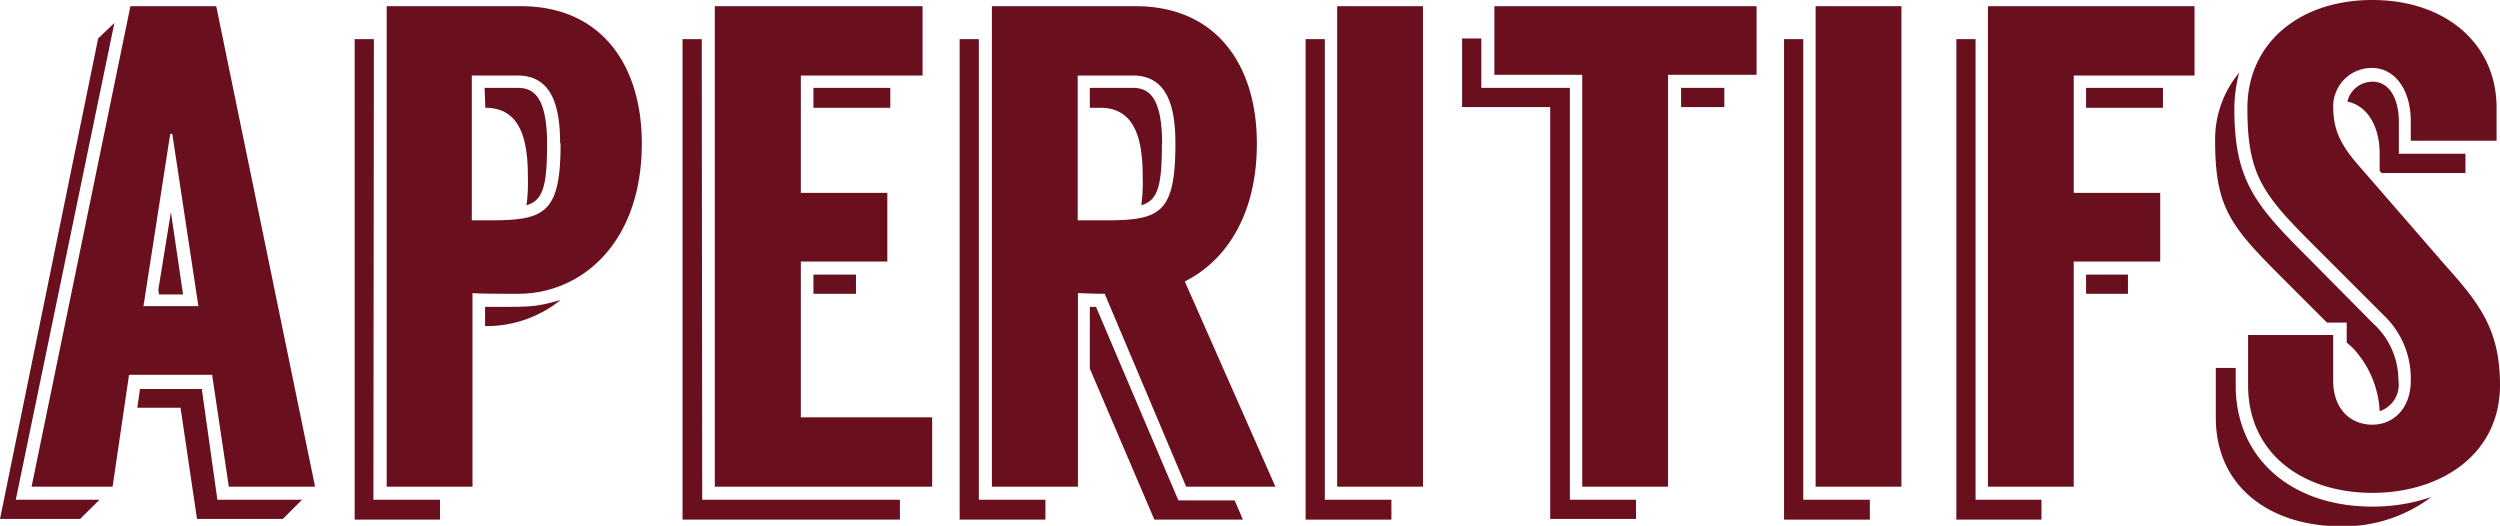 <svg id="Layer_1" data-name="Layer 1" xmlns="http://www.w3.org/2000/svg" viewBox="0 0 218.52 45.96"><defs><style>.cls-1{fill:#6a0f1d;}</style></defs><title>Artboard 46</title><path class="cls-1" d="M8.7,43.68,7,45.36H0l8.58-42L10,2,1.38,43.68Zm9.84-10.92H11.28L9.84,42.54H2.76L11.4.54h7.5l8.64,42H20ZM26.4,43.68l-1.68,1.68h-7.5l-1.44-9.72H12L12.24,34h5.4L19,43.68ZM17.34,26.76,15.06,11.7h-.18L12.54,26.76Zm-2.4-8.22L16,25.74h-2.1l-.06-.42Z"/><path class="cls-1" d="M32.64,43.68h5.82v1.74H31v-42h1.68ZM56.1,12.54c0,8.7-5.28,13.14-10.8,13.14-.48,0-3.54,0-4-.06V42.54h-7.5V.54h11.7C52.68.54,56.1,5.82,56.1,12.54Zm-7.14,0c0-3.36-.78-5.94-3.72-5.94h-4V19.26h1.5C47.58,19.26,49,18.72,49,12.54Zm-1.14.06c0,3.66-.36,4.92-1.8,5.34a15.34,15.34,0,0,0,.12-2.52c0-3.36-.72-6-3.72-6l-.06-1.74h2.88C46.56,7.68,47.82,8.34,47.82,12.6ZM49,26.22a10.27,10.27,0,0,1-6.6,2.28V26.82C46.38,26.82,46.68,26.88,49,26.22Z"/><path class="cls-1" d="M61.38,43.68H78.66v1.74h-19v-42h1.68Zm20.1-7.2v6.06h-19V.54H80.64V6.6H70V16.86h7.56v6H70V36.48ZM71.1,9.42V7.68h6.72V9.42Zm0,16.26V24h3.72v1.68Z"/><path class="cls-1" d="M85.56,43.68h5.82v1.74h-7.5v-42h1.68Zm11-18c-1.08,0-2-.06-2.34-.06V42.54H86.7V.54H99.24c7.2,0,10.62,5.28,10.62,12,0,6.24-2.7,10.26-6.3,12.06l7.92,17.94h-7.8Zm0-6.42c4.8,0,6.18-.54,6.18-6.72,0-3.36-.78-5.94-3.72-5.94H94.2V19.26Zm5-6.66c0,3.66-.36,4.92-1.8,5.34a15.34,15.34,0,0,0,.12-2.52c0-3.36-.72-6-3.72-6h-.9V7.68H99C100.32,7.68,101.58,8.34,101.58,12.6Zm6.36,31.14.72,1.68h-7.74l-5.64-13.2v-5.4h.54L103,43.74Z"/><path class="cls-1" d="M115.8,43.68h5.82v1.74h-7.5v-42h1.68ZM124.38.54v42h-7.5V.54Z"/><path class="cls-1" d="M137.22,43.68H143v1.68h-7.5v-36H127.8v-6h1.68V7.68h7.74ZM153.54.54v6H145.8v36h-7.5v-36h-7.68v-6Zm-6.6,7.14h3.78V9.36h-3.78Z"/><path class="cls-1" d="M157.62,43.68h5.82v1.74h-7.5v-42h1.68ZM166.2.54v42h-7.5V.54Z"/><path class="cls-1" d="M172.68,43.68h5.76v1.74H171v-42h1.68ZM191.82.54V6.6H181.26V16.86h7.56v6h-7.56V42.54h-7.5V.54h18.06Zm-9.48,7.14h6.72V9.42h-6.72Zm0,16.32H186v1.68h-3.66Z"/><path class="cls-1" d="M199.2,24c-4.32-4.32-5.58-6-5.58-11.7a9.07,9.07,0,0,1,2.1-5.94,12.65,12.65,0,0,0-.42,3.12c0,6,1.62,8.22,5.94,12.54l6.18,6.24a6.72,6.72,0,0,1,2.22,5A2.43,2.43,0,0,1,208,35.94a8.66,8.66,0,0,0-2.4-5.58l-.48-.42V28.2H203.4Zm8.16,20.28a15.77,15.77,0,0,0,5.16-.84A12.75,12.75,0,0,1,204.6,46c-6.06,0-10.92-3.36-10.92-9.48V32.16h1.74v1.56C195.42,40,200.22,44.28,207.36,44.28Zm11.16-10.62c0,6.06-5.16,9.42-11.16,9.42s-10.86-3.36-10.86-9.42V29.28h7.44v4c0,2.52,1.56,3.84,3.42,3.84s3.36-1.44,3.36-3.84a7.62,7.62,0,0,0-2.4-5.76l-6.3-6.3c-4.32-4.32-5.58-6.06-5.58-11.76S201,0,207.36,0s10.86,3.78,10.86,9.42V12.3h-7.5V10.62c0-3-1.56-4.68-3.36-4.68a3.36,3.36,0,0,0-3.42,3.3c0,1.92.48,3.24,2.22,5.22l7.5,8.64C216.66,26.46,218.52,28.74,218.52,33.66ZM208,14.94v-1.5c0-2.64-1.26-4.26-2.82-4.56a2.26,2.26,0,0,1,2.22-1.74c1.38,0,2.28,1.38,2.28,3.54v2.76h5.82v1.68h-7.32Z"/></svg>